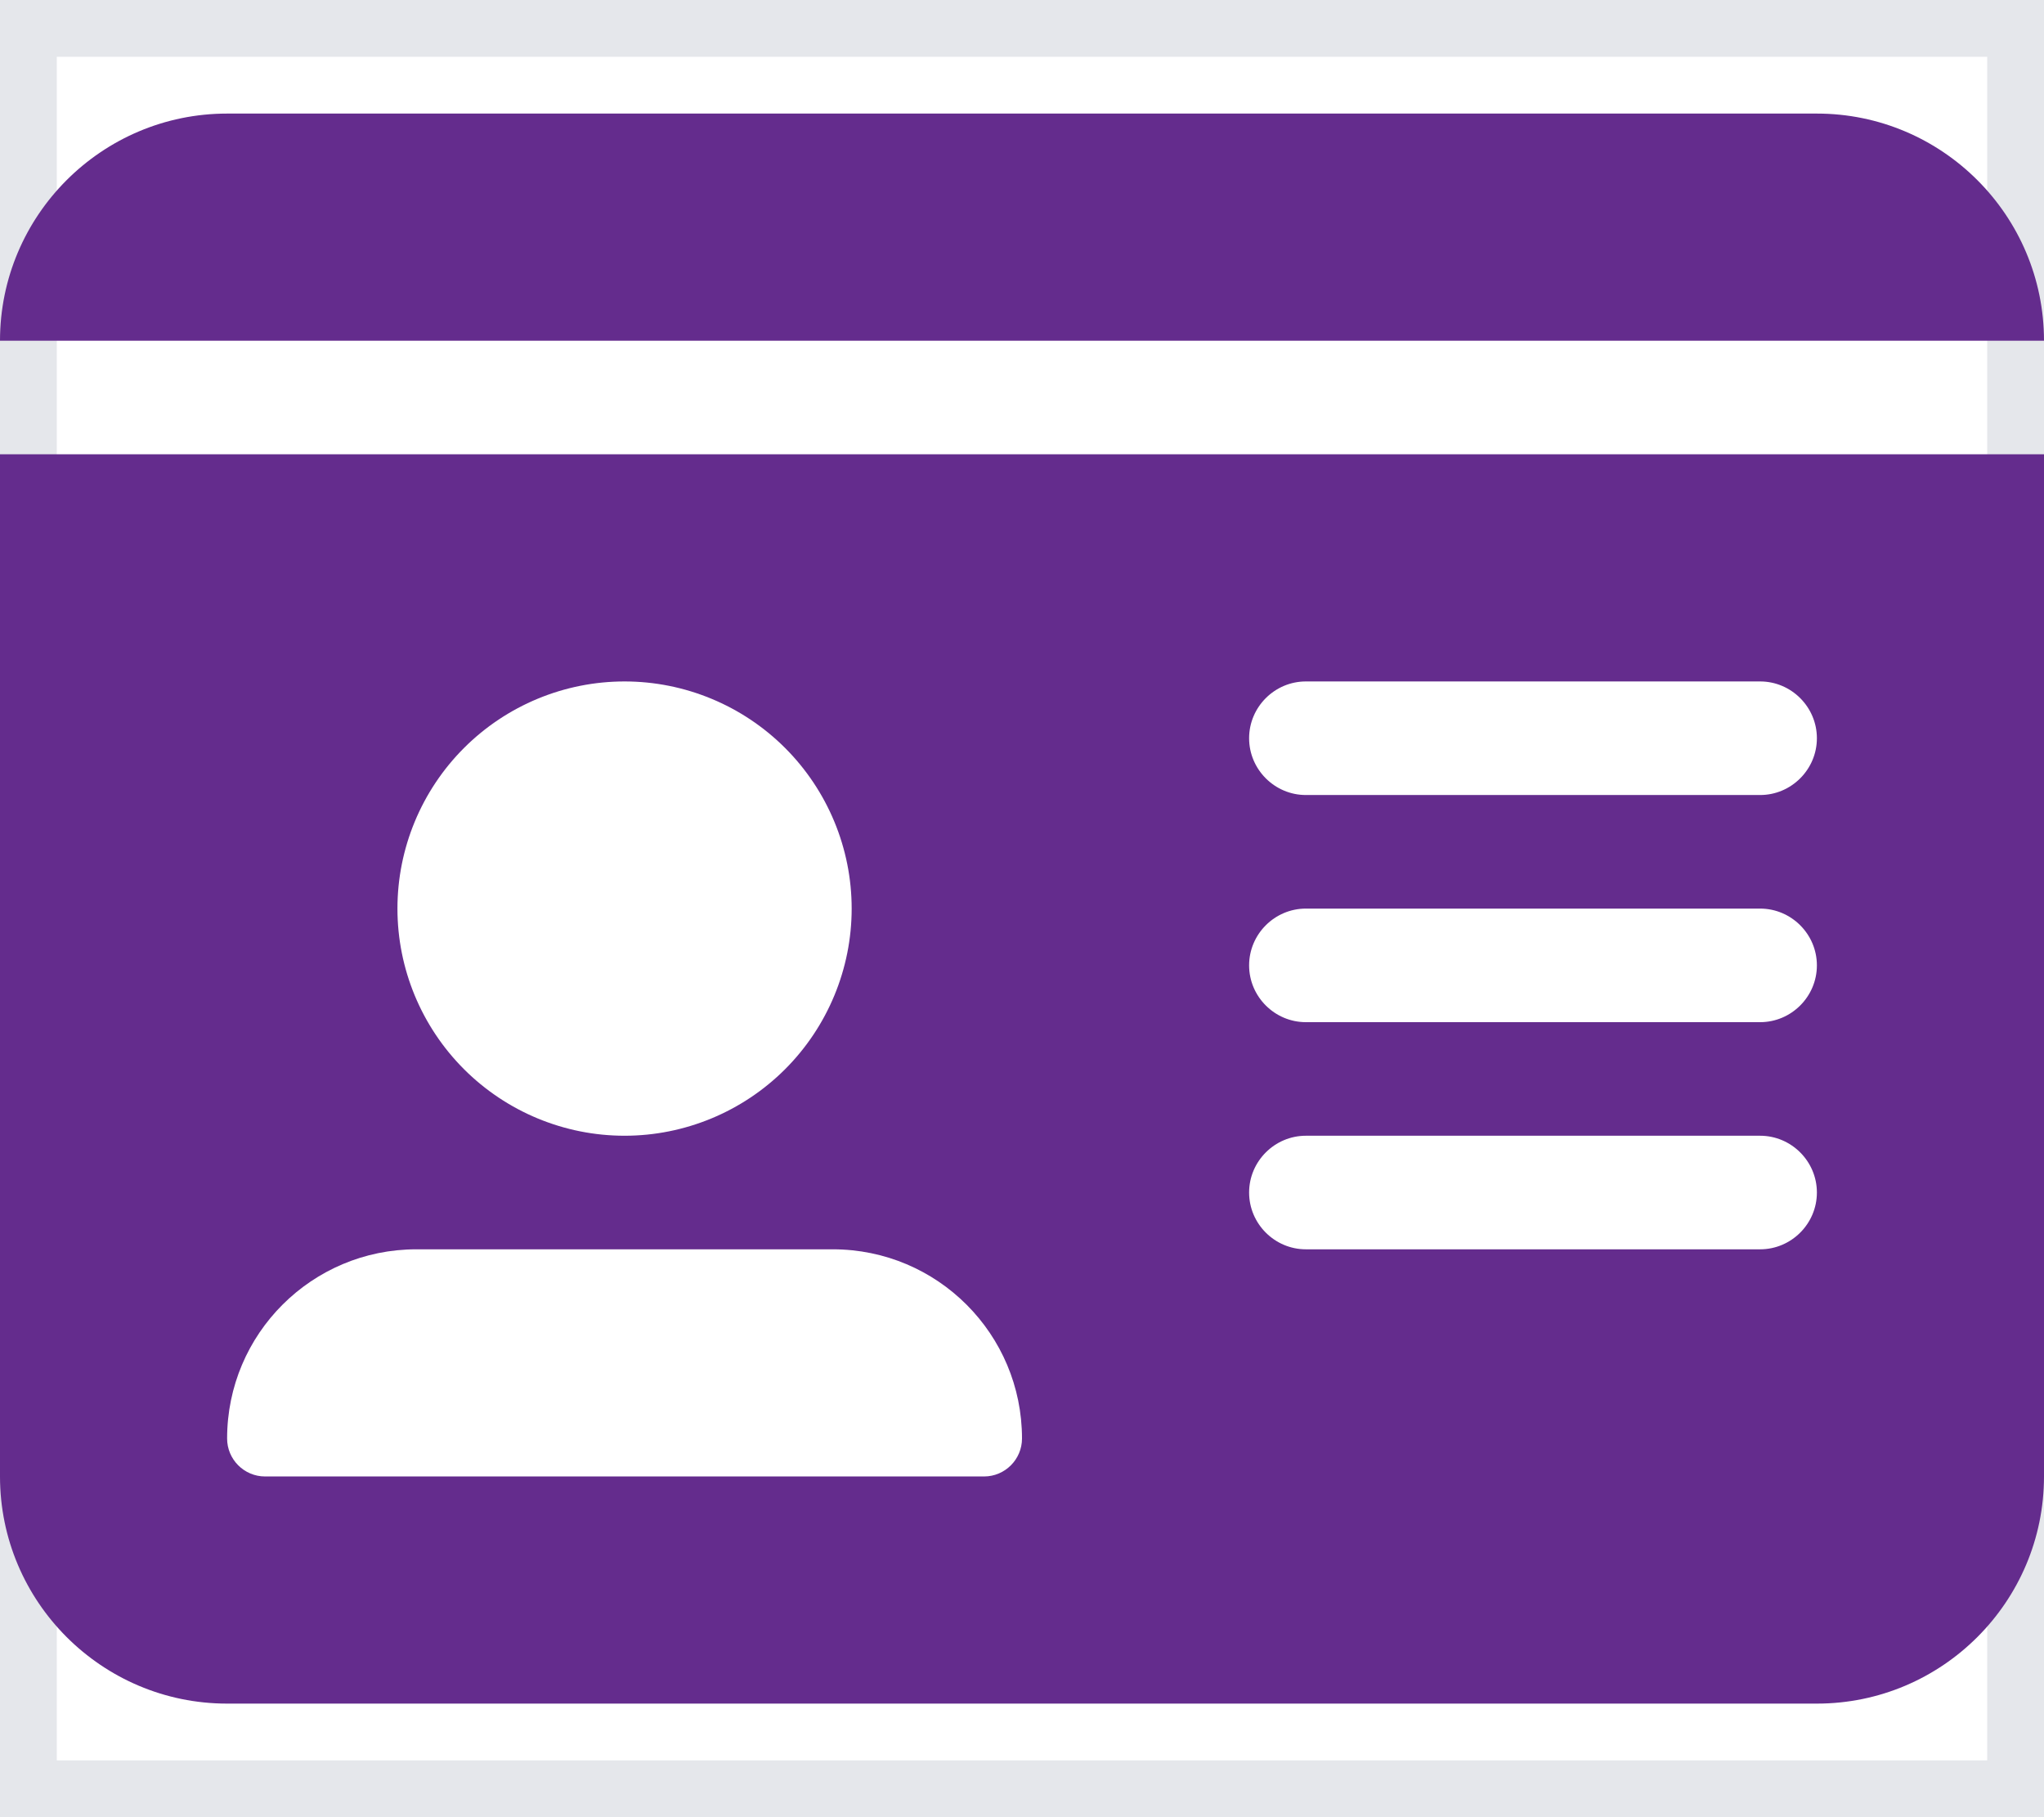 <svg preserveAspectRatio="none" width="100%" height="100%" overflow="visible" style="display: block;" viewBox="0 0 18 16" fill="none" xmlns="http://www.w3.org/2000/svg">
<g id="Frame">
<path d="M18 16H0V0H18V16Z" stroke="#E5E7EB"/>
<path id="Vector" d="M0 3H18C18 1.897 17.103 1 16 1H2C0.897 1 0 1.897 0 3ZM0 4V13C0 14.103 0.897 15 2 15H16C17.103 15 18 14.103 18 13V4H0ZM2 12.666C2 11.744 2.747 11 3.666 11H7.334C8.256 11 9 11.747 9 12.666C9 12.85 8.85 13 8.666 13H2.334C2.15 13 2 12.85 2 12.666ZM5.5 6C6.03 6 6.539 6.211 6.914 6.586C7.289 6.961 7.5 7.47 7.5 8C7.5 8.53 7.289 9.039 6.914 9.414C6.539 9.789 6.03 10 5.5 10C4.97 10 4.461 9.789 4.086 9.414C3.711 9.039 3.5 8.53 3.5 8C3.5 7.47 3.711 6.961 4.086 6.586C4.461 6.211 4.97 6 5.5 6ZM11 6.5C11 6.225 11.225 6 11.5 6H15.5C15.775 6 16 6.225 16 6.5C16 6.775 15.775 7 15.5 7H11.5C11.225 7 11 6.775 11 6.5ZM11 8.5C11 8.225 11.225 8 11.5 8H15.5C15.775 8 16 8.225 16 8.5C16 8.775 15.775 9 15.5 9H11.5C11.225 9 11 8.775 11 8.5ZM11 10.5C11 10.225 11.225 10 11.5 10H15.5C15.775 10 16 10.225 16 10.5C16 10.775 15.775 11 15.5 11H11.5C11.225 11 11 10.775 11 10.5Z" fill="#642C8D"/>
</g>
</svg>
